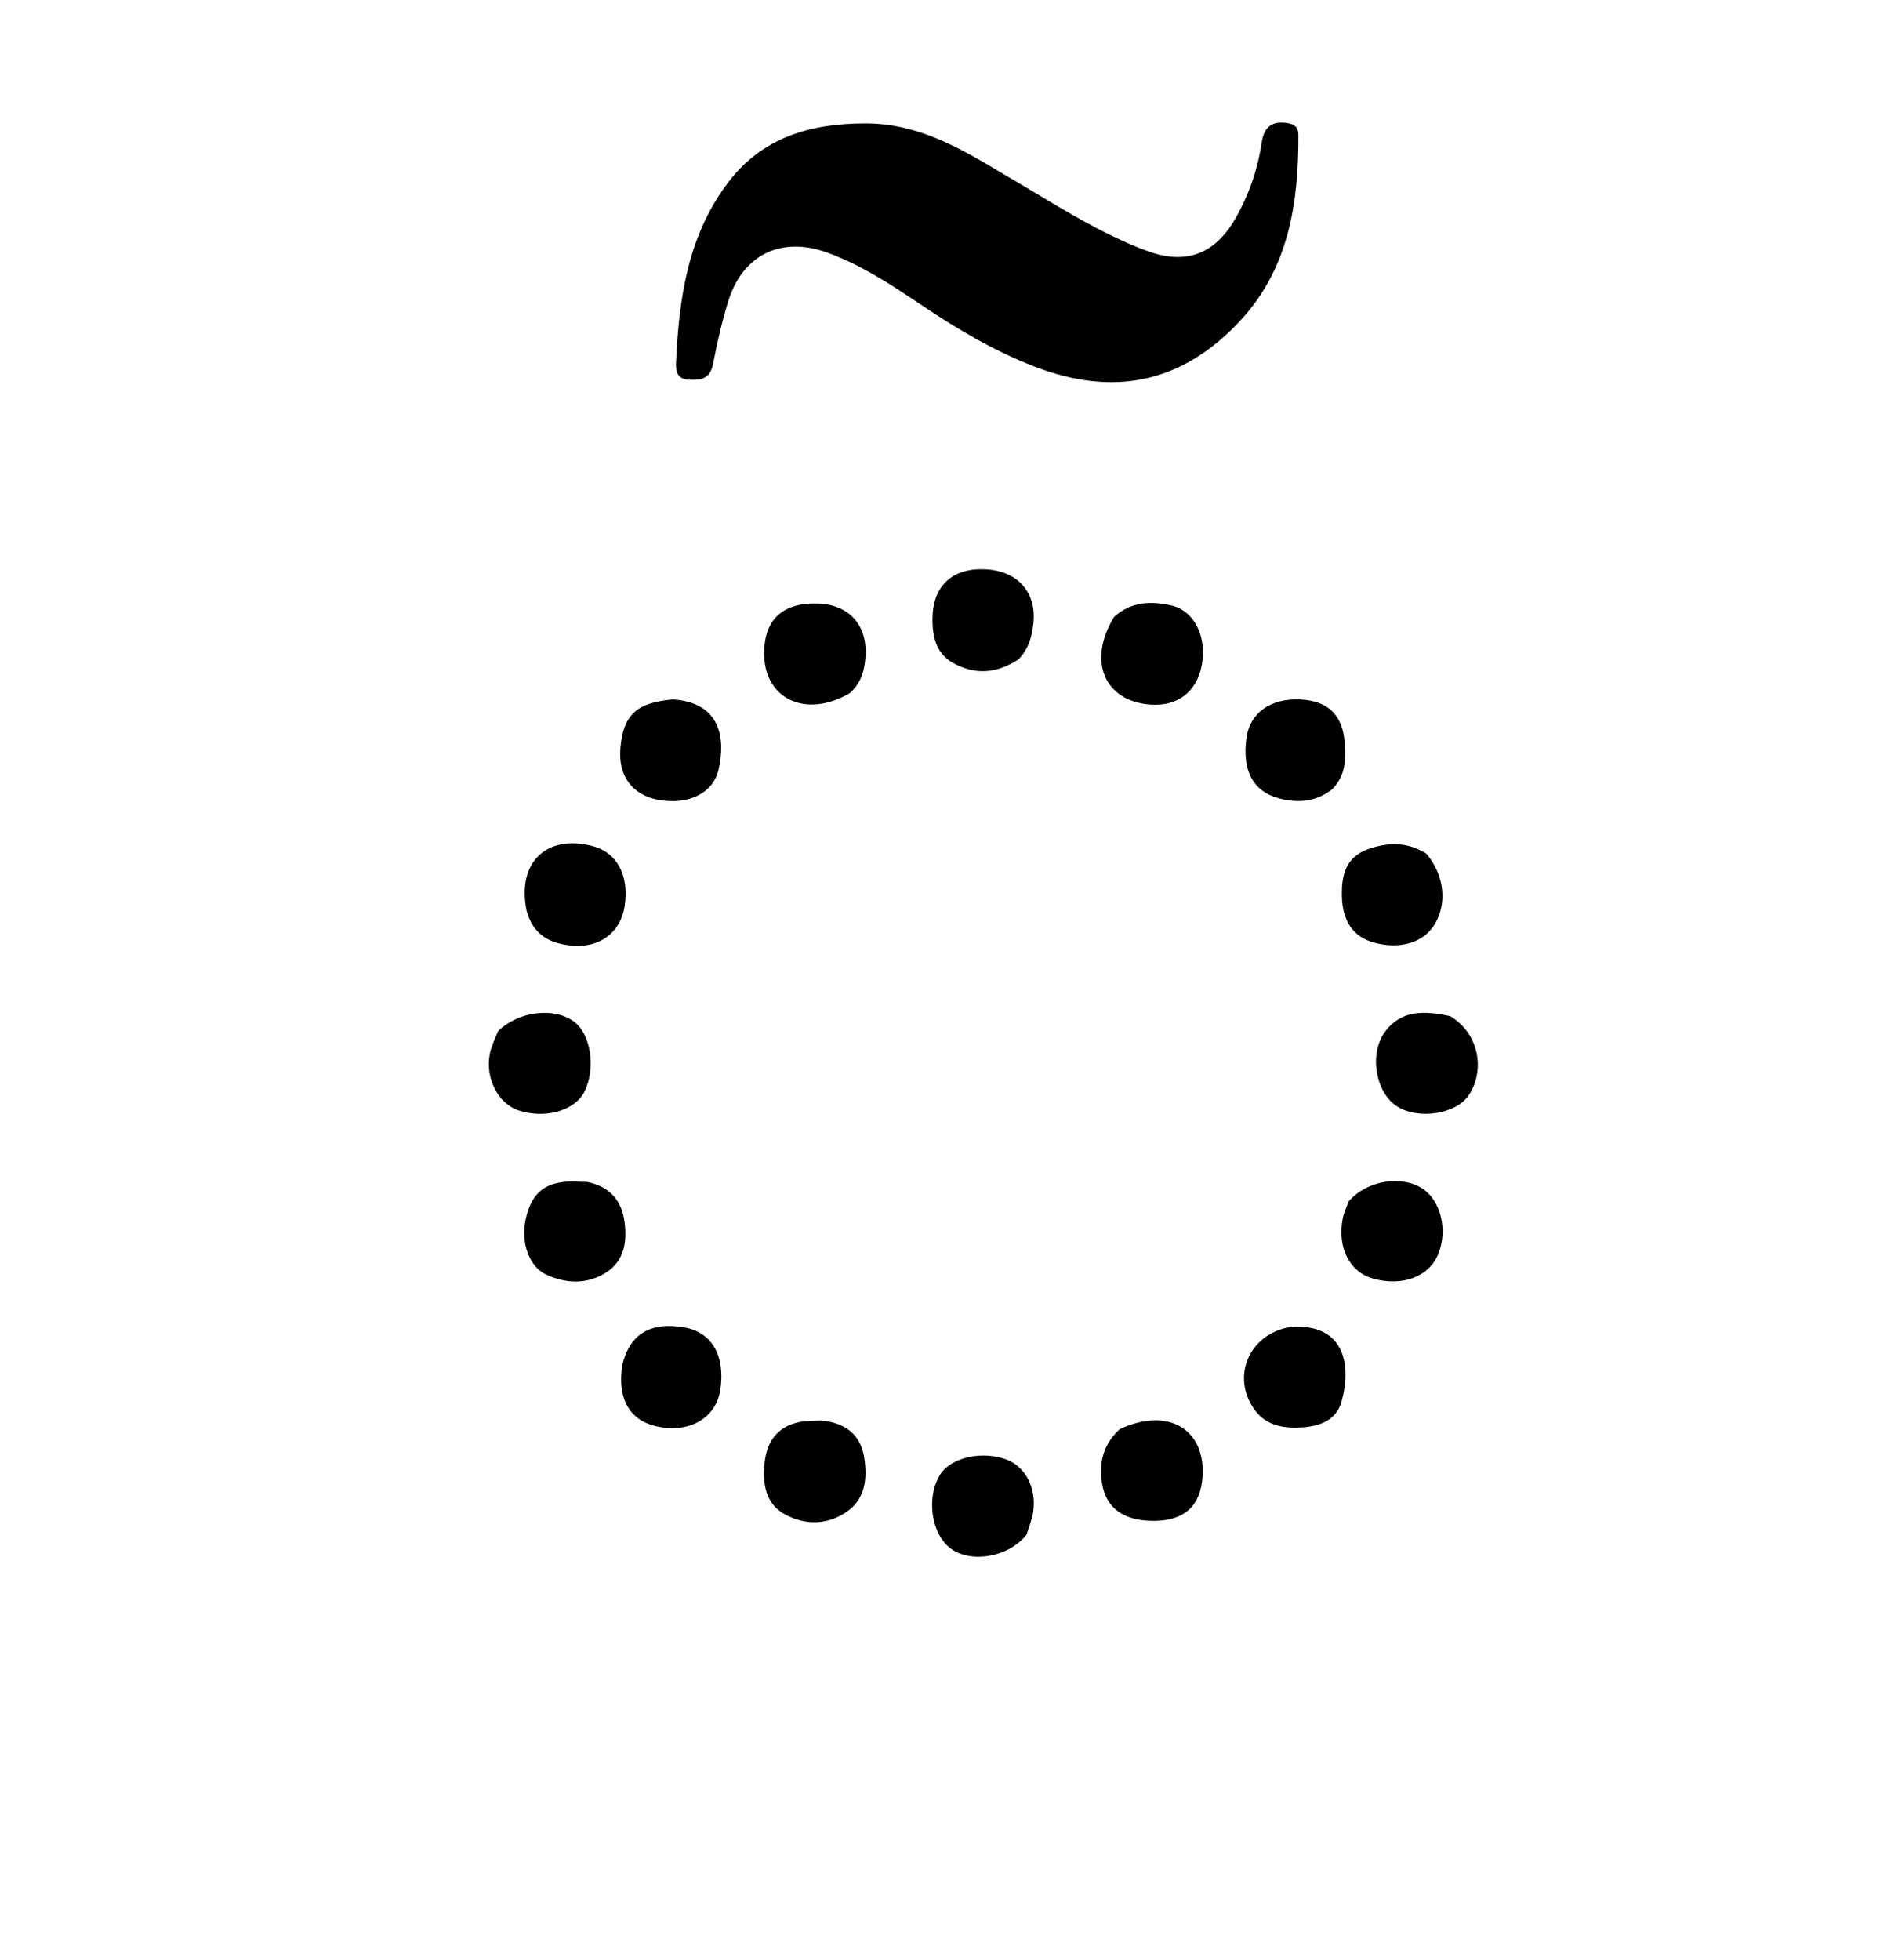 <svg enable-background="new 0 0 496 512" viewBox="0 0 496 512" xmlns="http://www.w3.org/2000/svg"><path d="m261.751 45.194c9.825 5.691 19.051 11.702 28.966 16.487 3.141 1.516 6.351 2.939 9.642 4.084 9.704 3.376 17.097.543 22.327-8.417 3.649-6.252 5.965-13.009 7.043-20.14.635-4.202 2.817-5.724 6.873-5.03 1.724.295 2.689 1.138 2.698 2.963.089 17.868-2.498 35.03-15.267 48.721-15.128 16.22-32.923 19.89-53.635 11.923-10.808-4.157-20.631-10.049-30.179-16.48-7.604-5.121-15.284-10.128-23.964-13.286-12.05-4.384-22.136.454-25.933 12.64-1.677 5.38-2.911 10.92-3.987 16.458-.728 3.748-2.96 4.225-6.145 4.092-3.394-.142-3.629-2.273-3.513-4.778.77-16.636 3.108-32.854 13.526-46.659 9.045-11.985 21.693-15.547 36.088-15.531 13.371.015 24.27 6.209 35.459 12.953z"/><path d="m214.598 371.118c6.468.646 10.375 3.74 11.276 9.878.779 5.313.275 10.578-4.532 13.925-5.049 3.516-10.85 3.603-16.14.776-5.248-2.805-5.933-8.159-5.385-13.531.606-5.942 3.651-9.457 8.941-10.613 1.763-.385 3.616-.354 5.839-.435z"/><path d="m130.163 269.407c5.306-5.26 14.695-6.31 19.823-2.511 4.461 3.304 5.787 12.31 2.707 18.381-2.511 4.95-10.374 7.138-17.263 4.803-5.259-1.782-8.685-8.421-7.43-14.75.381-1.92 1.275-3.739 2.162-5.924z"/><path d="m268.271 400.94c-4.607 5.89-14.446 7.552-19.774 3.669-5.201-3.79-6.561-13.612-2.701-19.519 2.861-4.379 11.017-6.147 17.29-3.749 4.863 1.86 7.777 7.38 6.932 13.525-.267 1.941-1.039 3.812-1.747 6.073z"/><path d="m292.616 373.394c12.551-5.907 22.431-.083 21.641 12.338-.489 7.682-4.701 11.557-12.619 11.608-8.617.056-13.333-3.837-13.853-11.582-.314-4.683.953-8.854 4.83-12.364z"/><path d="m378.957 265.484c7.226 4.221 9.343 13.624 4.973 20.505-3.234 5.092-13.315 6.688-18.949 2.999-5.466-3.578-7.259-13.557-3.119-19.305 4.254-5.905 10.421-5.634 17.095-4.2z"/><path d="m137.624 237.951c-2.597-12.573 5.111-20.004 17.083-16.948 6.538 1.669 9.759 7.632 8.526 15.784-1.014 6.705-6.384 10.862-13.586 10.275-5.68-.463-10.29-2.617-12.023-9.111z"/><path d="m175.914 182.728c12.537.882 13.716 10.33 11.862 18.359-1.446 6.266-8.015 9.289-15.76 7.873-6.766-1.237-10.471-6.24-9.894-13.361.71-8.768 4.136-12.071 13.792-12.872z"/><path d="m291.14 161.163c4.575-4.082 9.718-4.118 14.826-3.012 6.108 1.322 9.461 8.128 8.105 15.562-1.28 7.022-6.324 10.901-13.479 10.364-11.994-.899-16.485-11.356-9.452-22.914z"/><path d="m266.196 172.238c-5.803 3.866-11.599 4.098-17.209.924-4.54-2.569-5.428-7.239-5.284-12.086.247-8.286 5.484-12.854 14.047-12.323 8.288.514 13.185 6.053 12.294 14.137-.363 3.296-1.15 6.54-3.848 9.347z"/><path d="m162.581 356.792c1.929-8.324 7.429-11.547 16.362-9.964 7.096 1.258 10.603 7.368 9.312 16.226-.952 6.535-6.56 10.589-13.857 10.019-8.975-.701-13.206-6.361-11.817-16.281z"/><path d="m222.016 181.133c-11.41 6.609-22.17 1.531-22.317-10.148-.114-9.038 4.78-13.646 14.124-13.3 8.224.305 13.037 5.791 12.325 14.25-.282 3.354-1.121 6.585-4.132 9.198z"/><path d="m348.157 206.198c-4.326 3.347-8.913 3.599-13.575 2.468-7.097-1.722-10.081-7.33-8.819-16.036.931-6.42 6.328-10.239 13.973-9.889 7.364.337 11.212 4.115 11.691 11.523.272 4.205.234 8.347-3.27 11.933z"/><path d="m372.787 223.053c4.795 5.783 5.452 13.277 1.941 18.733-2.937 4.564-8.967 6.291-15.646 4.48-5.414-1.468-8.236-5.511-8.409-12.046-.192-7.269 2.021-10.961 7.879-12.726 4.779-1.439 9.5-1.453 14.235 1.559z"/><path d="m337.208 346.681c14.32-1.059 16.02 10.073 13.363 19.537-1.362 4.85-5.657 6.379-10.142 6.699-4.74.338-9.468-.332-12.538-4.557-6.244-8.595-1.569-19.846 9.317-21.679z"/><path d="m352.481 313.814c4.807-5.454 13.723-6.835 19.23-3.297 4.787 3.076 6.679 10.851 4.158 17.086-2.404 5.945-9.32 8.571-17.005 6.459-6.149-1.69-9.43-8.051-7.977-15.654.277-1.451.921-2.833 1.594-4.595z"/><path d="m153.506 308.8c6.012 1.272 8.956 4.944 9.699 10.412.708 5.213-.061 10.23-4.835 13.258-4.965 3.149-10.516 2.948-15.713.494-4.36-2.058-6.492-8.237-5.374-13.906 1.273-6.453 4.138-9.531 9.825-10.243 1.962-.246 3.979-.056 6.398-.015z"/></svg>